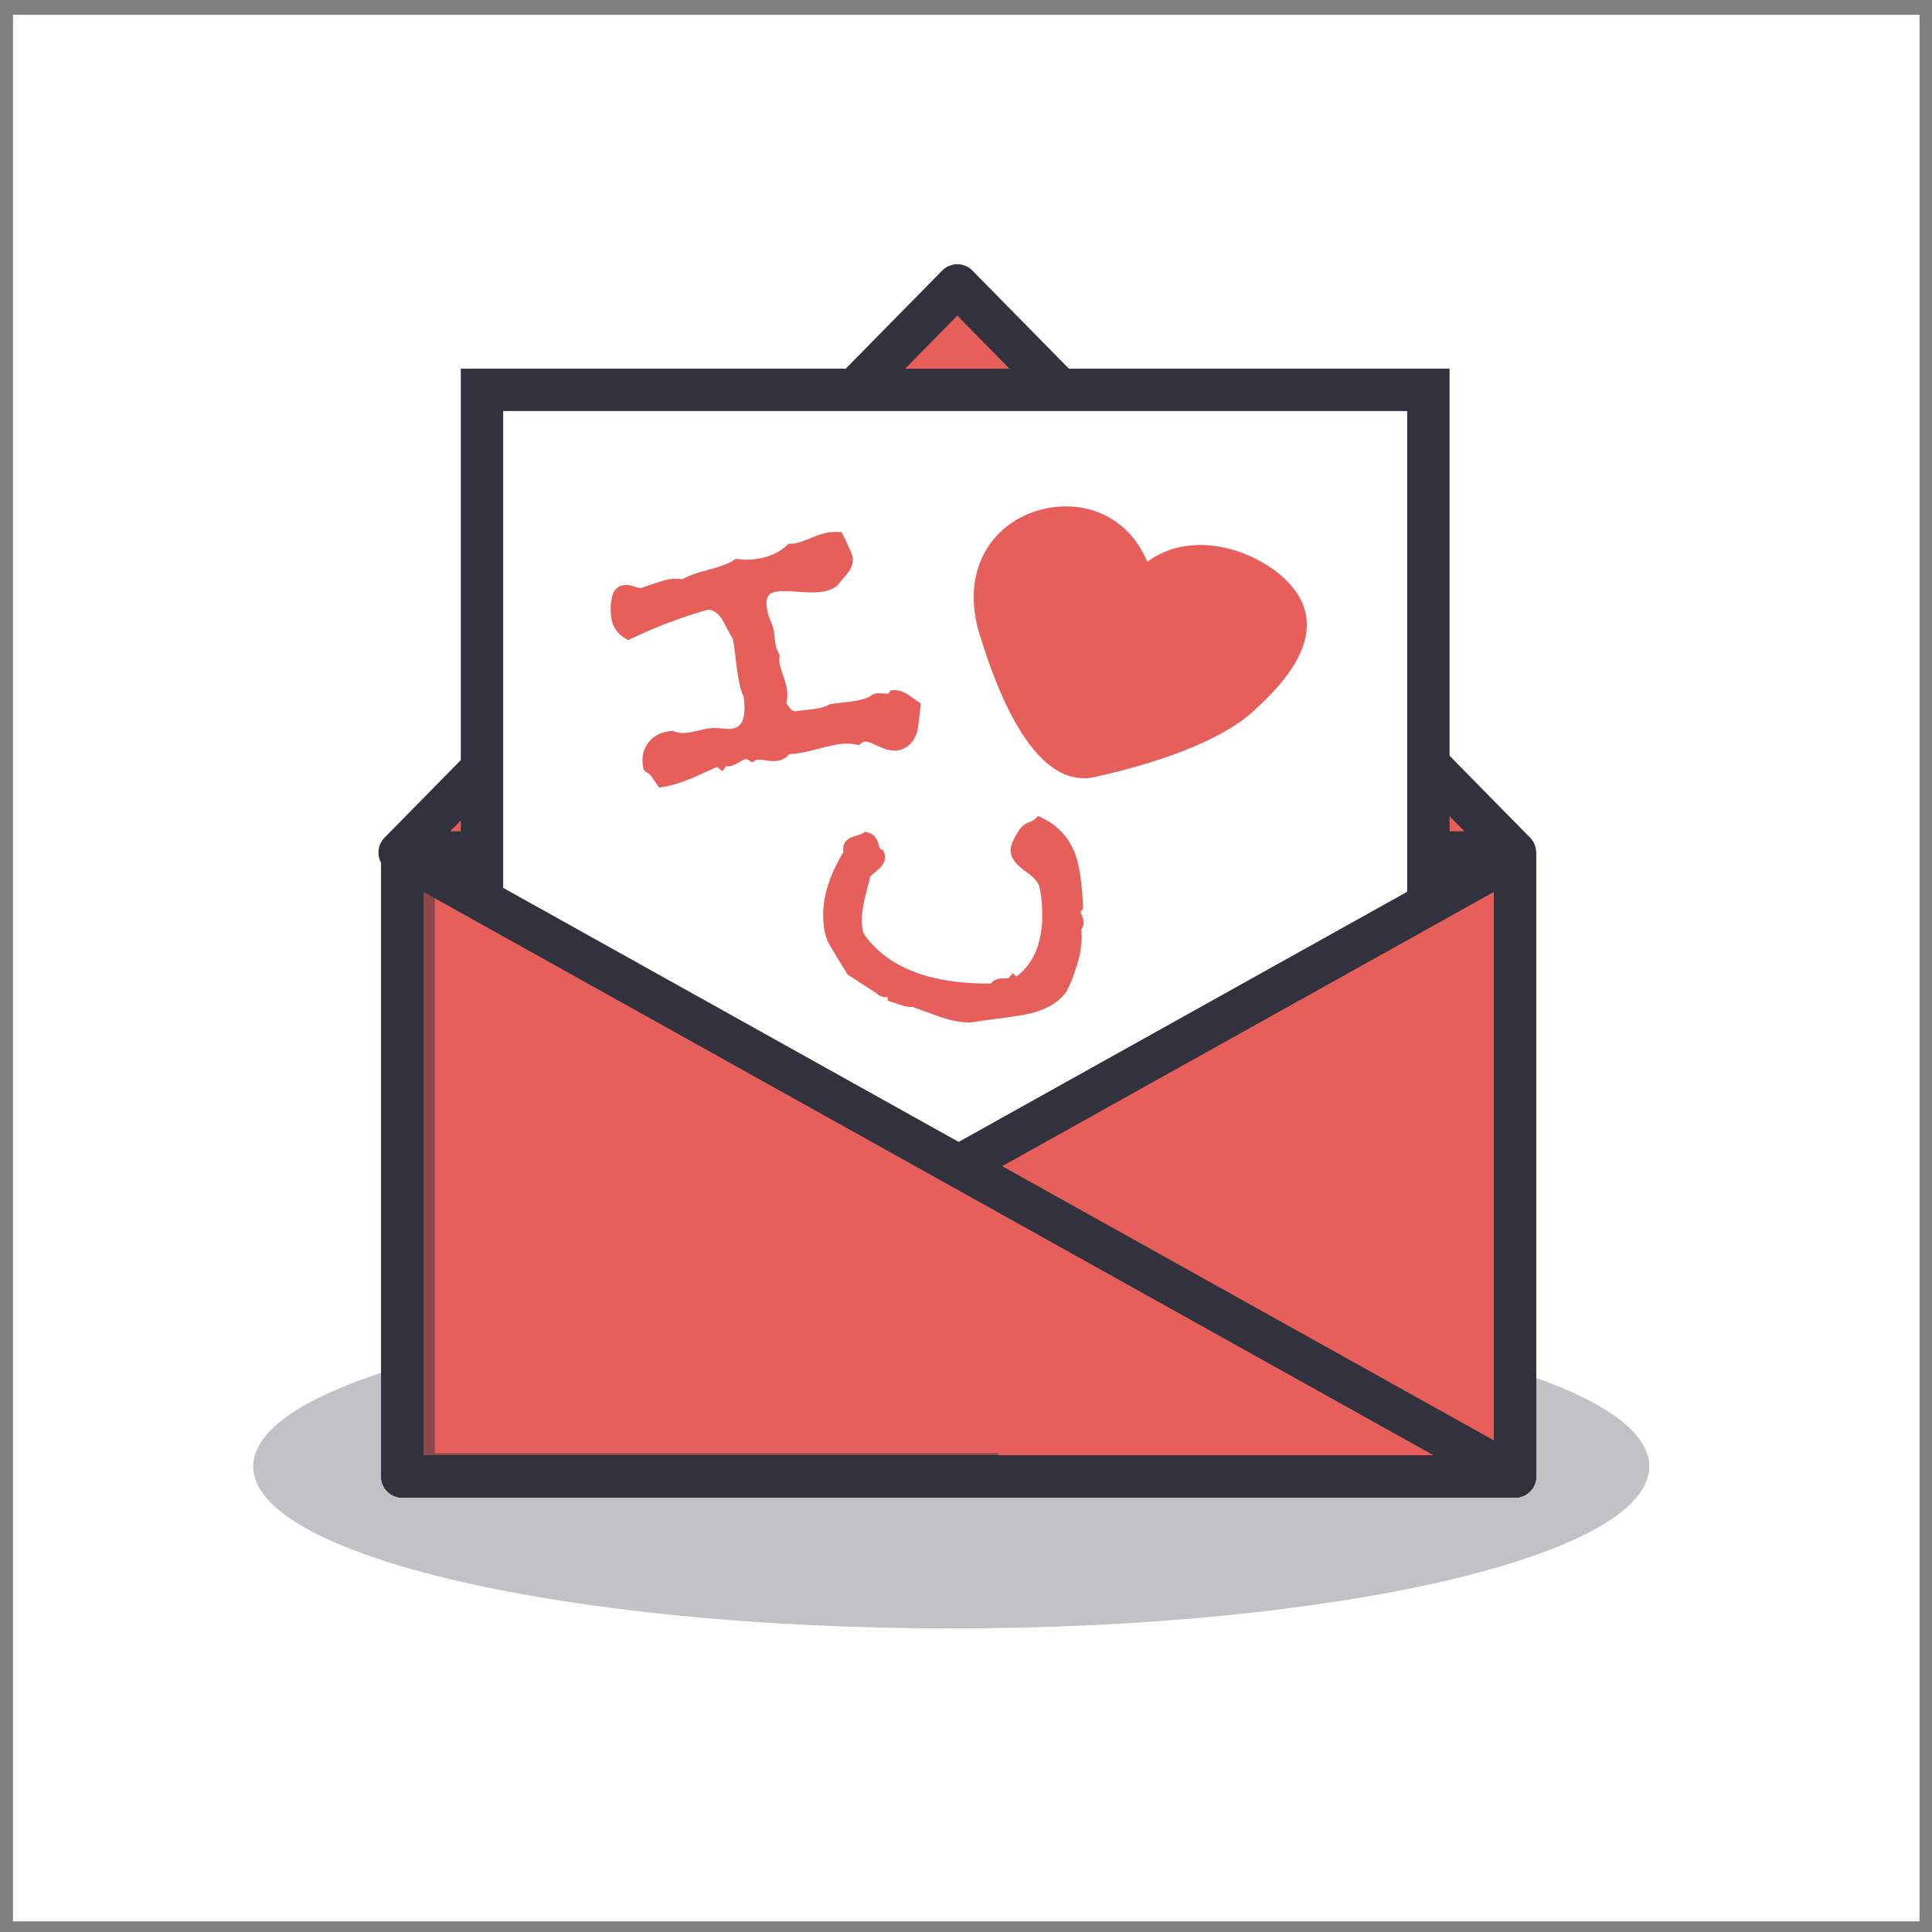 <?xml version="1.0" encoding="UTF-8" standalone="no"?>
<svg version="1.1" xmlns="http://www.w3.org/2000/svg" xmlns:xlink="http://www.w3.org/1999/xlink" xmlns:i="http://ns.adobe.com/AdobeIllustrator/10.0/" width="364.8" height="364.8">
	<rect width="100%" height="100%" fill="#808080" stroke="none"/>
	<g id="dp_dp001" transform="matrix(1,0,0,1,-7673.96,-2504.36)">
		<path id="dp_path002" fill="white" fill-rule="evenodd" d="M 7676.41,2507.15 L 8036.41,2507.15 L 8036.41,2867.15 L 7676.41,2867.15 Z "/>
		<path id="dp_path003" fill="#31323d" fill-rule="evenodd" fill-opacity="0.294" d="M 7853.57,2750.65 C 7926.37,2750.65 7985.38,2764.35 7985.38,2781.25 C 7985.38,2798.14 7926.37,2811.84 7853.57,2811.84 C 7780.78,2811.84 7721.77,2798.14 7721.77,2781.25 C 7721.77,2764.35 7780.78,2750.65 7853.57,2750.65 Z "/>
		<path id="dp_path004" fill="#e75f5a" fill-rule="evenodd" stroke="#31323d" stroke-width="8" stroke-linejoin="round" stroke-linecap="round" d="M 7854.72,2558.25 L 7960.02,2665.33 L 7749.42,2665.33 Z "/>
		<path id="dp_path005" fill="#e75f5a" fill-rule="evenodd" stroke="#31323d" stroke-width="8" stroke-linejoin="round" stroke-linecap="round" d="M 7749.93,2665.97 L 7960.02,2665.97 L 7960.02,2783.14 L 7749.93,2783.14 Z "/>
		<path id="dp_path006" fill="#31323d" fill-rule="evenodd" fill-opacity="0.251" d="M 7839.16,2722.7 L 7881.53,2722.7 L 7881.53,2739.18 L 7839.16,2739.18 Z "/>
		<path id="dp_path007" fill="white" fill-rule="evenodd" stroke="#31323d" stroke-width="8" stroke-linecap="round" d="M 7764.97,2725.13 L 7764.97,2577.97 L 7943.67,2577.97 L 7943.67,2725.13 Z "/>
		<path id="dp_path008" fill="#e75f5a" fill-rule="evenodd" stroke="#31323d" stroke-width="8" stroke-linejoin="round" stroke-linecap="round" d="M 7960.02,2665.97 L 7749.93,2783.14 L 7960.02,2783.14 Z "/>
		<path id="dp_path009" fill="#e75f5a" fill-rule="evenodd" stroke="#31323d" stroke-width="8" stroke-linejoin="round" stroke-linecap="round" d="M 7749.93,2665.97 L 7960.02,2783.14 L 7749.93,2783.14 Z "/>
		<path id="dp_path010" fill="#31323d" fill-rule="evenodd" fill-opacity="0.502" d="M 7862.48,2778.76 L 7756.07,2778.76 C 7756.07,2778.76 7756.07,2778.76 7756.07,2778.76 L 7756.07,2666.3 L 7750.47,2666.3 L 7750.47,2778.76 C 7750.47,2781.35 7752.57,2783.44 7755.15,2783.44 L 7862.48,2783.44 Z "/>
		<path id="dp_path011" fill="#e75f5a" fill-rule="evenodd" stroke="#e75f5a" stroke-width="2.267" d="M 7846.64,2637.77 C 7846.35,2640.36 7846.16,2641.82 7846.07,2642.14 C 7845.58,2643.81 7844.62,2644.74 7843.19,2644.94 C 7842.41,2645.04 7841.36,2644.77 7840.04,2644.12 C 7838.72,2643.47 7837.73,2643.18 7837.06,2643.27 C 7836.64,2643.33 7836.23,2643.51 7835.83,2643.82 C 7834.73,2643.6 7833.53,2643.58 7832.24,2643.75 C 7831.37,2643.87 7830.07,2644.16 7828.37,2644.61 C 7826.67,2645.06 7825.38,2645.35 7824.5,2645.47 C 7823.59,2645.59 7822.88,2645.65 7822.37,2645.64 C 7821.97,2646.37 7821.36,2646.8 7820.54,2646.91 C 7820.12,2646.97 7819.49,2646.93 7818.66,2646.8 C 7817.83,2646.67 7817.21,2646.63 7816.81,2646.69 C 7816.53,2646.73 7816.26,2646.82 7816.01,2646.97 C 7815.54,2646.65 7815.06,2646.52 7814.59,2646.58 C 7814.21,2646.63 7813.69,2646.86 7813.05,2647.25 C 7812.41,2647.65 7811.9,2647.87 7811.54,2647.92 C 7811.18,2647.97 7810.83,2647.9 7810.49,2647.71 L 7810.11,2648.32 L 7809.52,2647.85 C 7807.79,2648.63 7806.06,2649.4 7804.34,2650.18 C 7802.31,2651.04 7800.5,2651.59 7798.93,2651.84 C 7798.59,2651.35 7798.24,2650.84 7797.91,2650.33 C 7797.5,2649.78 7797.04,2649.39 7796.52,2649.15 C 7796.51,2649.15 7796.49,2648.99 7796.46,2648.66 C 7796.28,2647.35 7796.55,2646.22 7797.27,2645.27 C 7798,2644.33 7799.03,2643.76 7800.36,2643.58 C 7800.67,2643.54 7800.82,2643.52 7800.82,2643.52 C 7801.76,2643.89 7802.83,2644 7804.03,2643.83 C 7804.49,2643.77 7805.16,2643.63 7806.06,2643.42 C 7806.94,2643.2 7807.62,2643.06 7808.08,2643 C 7808.63,2642.92 7809.35,2642.94 7810.22,2643.04 C 7811.1,2643.14 7811.76,2643.16 7812.19,2643.1 C 7815.01,2642.72 7816.12,2640.33 7815.52,2635.93 C 7815.5,2635.76 7815.4,2635.44 7815.22,2635 C 7815.04,2634.55 7814.94,2634.26 7814.9,2634.13 C 7814.64,2633.11 7814.41,2631.81 7814.19,2630.22 C 7814.13,2629.78 7814.05,2629.12 7813.95,2628.22 C 7813.84,2627.33 7813.76,2626.65 7813.7,2626.19 C 7813.67,2626.01 7813.59,2625.49 7813.43,2624.64 C 7813.33,2624.52 7812.71,2623.38 7811.57,2621.24 C 7810.84,2619.88 7809.94,2619 7808.85,2618.58 C 7808.32,2618.39 7807.87,2618.31 7807.51,2618.36 C 7807.38,2618.38 7806.39,2618.67 7804.55,2619.23 C 7800.71,2620.43 7796.74,2622 7792.62,2623.95 C 7791.4,2623.22 7790.7,2622.21 7790.52,2620.89 C 7790.32,2619.47 7790.38,2618.22 7790.68,2617.13 C 7790.85,2616.43 7791.27,2616.04 7791.94,2615.95 C 7792.3,2615.9 7792.83,2616 7793.53,2616.24 C 7794.24,2616.48 7794.76,2616.58 7795.1,2616.53 C 7795.16,2616.52 7795.66,2616.36 7796.6,2616.04 C 7798.68,2615.31 7800.05,2614.91 7800.72,2614.82 C 7801.52,2614.71 7802.28,2614.75 7803,2614.94 C 7804.01,2614.27 7805.7,2613.63 7808.06,2613.02 C 7810.42,2612.42 7812.12,2611.77 7813.15,2611.07 C 7814.28,2611.23 7815.51,2611.22 7816.84,2611.04 C 7819.47,2610.68 7821.63,2609.72 7823.34,2608.15 C 7823.62,2608.15 7823.85,2608.14 7824.07,2608.11 C 7824.81,2608.01 7825.89,2607.67 7827.31,2607.07 C 7828.73,2606.47 7829.83,2606.12 7830.61,2606.02 C 7831.26,2605.93 7831.77,2605.9 7832.14,2605.92 C 7833.24,2608.16 7833.82,2609.45 7833.86,2609.79 C 7833.96,2610.47 7833.65,2611.24 7832.96,2612.09 C 7831.85,2613.39 7831.28,2614.06 7831.26,2614.13 C 7830.7,2614.57 7829.92,2614.86 7828.93,2615 C 7828,2615.12 7826.6,2615.12 7824.72,2614.97 C 7822.85,2614.83 7821.45,2614.82 7820.51,2614.94 C 7818.25,2615.25 7817.29,2616.67 7817.63,2619.2 C 7817.76,2620.11 7817.88,2620.7 7817.99,2620.97 C 7818.58,2622.34 7818.92,2623.29 7818.99,2623.82 C 7819.02,2624.03 7819.05,2624.35 7819.09,2624.76 C 7819.13,2625.17 7819.16,2625.47 7819.19,2625.68 C 7819.33,2626.69 7819.6,2627.56 7820.01,2628.3 C 7819.95,2628.75 7819.95,2629.18 7820.01,2629.58 C 7820.09,2630.16 7820.33,2631.03 7820.72,2632.16 C 7821.12,2633.3 7821.36,2634.17 7821.45,2634.78 C 7821.56,2635.63 7821.49,2636.43 7821.22,2637.18 C 7822.06,2638.93 7823.03,2639.8 7824.14,2639.81 C 7824.14,2639.81 7824.38,2639.77 7824.85,2639.71 C 7825.18,2639.67 7825.67,2639.61 7826.31,2639.54 C 7826.96,2639.47 7827.45,2639.41 7827.77,2639.37 C 7829.22,2639.17 7830.31,2638.85 7831.05,2638.41 L 7831.7,2638.32 C 7832.05,2638.27 7832.57,2638.21 7833.29,2638.13 C 7834.01,2638.05 7834.55,2637.99 7834.91,2637.94 C 7836.58,2637.72 7837.91,2637.33 7838.89,2636.79 C 7839.05,2636.57 7839.3,2636.45 7839.65,2636.4 C 7839.87,2636.37 7840.22,2636.38 7840.7,2636.43 C 7841.17,2636.48 7841.52,2636.49 7841.75,2636.46 C 7842.2,2636.4 7842.56,2636.18 7842.79,2635.8 C 7843.39,2635.77 7844.07,2636 7844.84,2636.48 C 7845.44,2636.92 7846.04,2637.35 7846.64,2637.77 Z "/>
		<path id="dp_path012" fill="#e75f5a" fill-rule="evenodd" stroke="#e75f5a" stroke-width="2.267" d="M 7877.44,2678.55 C 7877.44,2678.92 7877.27,2679.26 7876.91,2679.58 C 7877.01,2680.06 7877.06,2680.55 7877.07,2681.06 C 7877.1,2682.71 7876.8,2684.49 7876.2,2686.41 C 7876.08,2686.71 7875.92,2687.16 7875.73,2687.75 C 7875.53,2688.5 7875.07,2689.59 7874.35,2691.03 C 7873.19,2692.63 7871.29,2693.79 7868.64,2694.51 C 7867.41,2694.85 7865.14,2695.22 7861.82,2695.63 C 7860.43,2695.79 7859.06,2695.99 7857.7,2696.22 C 7857.48,2696.26 7857.28,2696.28 7857.11,2696.29 C 7855.52,2696.31 7853.69,2695.96 7851.6,2695.21 C 7849.84,2694.57 7848.07,2693.93 7846.32,2693.3 C 7846.22,2693.34 7846.07,2693.36 7845.88,2693.36 C 7845.51,2693.37 7844.98,2693.25 7844.28,2693 C 7843.35,2692.67 7842.82,2692.49 7842.68,2692.45 L 7842.67,2692.3 C 7842.67,2691.76 7842.21,2691.5 7841.3,2691.52 C 7840.8,2691.53 7840.47,2691.39 7840.33,2691.12 L 7834.84,2687.57 C 7833.45,2685.34 7832.37,2683.55 7831.58,2682.19 C 7830.91,2681.09 7830.56,2679.47 7830.53,2677.31 C 7830.46,2673.71 7831.77,2669.73 7834.44,2665.4 C 7834.34,2665.18 7834.29,2664.94 7834.29,2664.67 C 7834.28,2664.05 7834.72,2663.61 7835.6,2663.35 C 7836.78,2663 7837.43,2662.76 7837.57,2662.64 C 7838.2,2662.8 7838.61,2663.34 7838.81,2664.25 C 7839.01,2665.17 7839.37,2665.68 7839.87,2665.8 C 7839.93,2665.92 7839.96,2666.04 7839.96,2666.16 C 7839.97,2666.7 7839.58,2667.28 7838.79,2667.9 C 7837.88,2668.64 7837.36,2669.17 7837.22,2669.46 C 7837.13,2669.86 7836.98,2670.44 7836.79,2671.19 C 7835.94,2674.29 7835.53,2676.61 7835.55,2678.13 C 7835.58,2679.63 7835.76,2680.66 7836.1,2681.22 C 7836.73,2682.29 7837.73,2683.44 7839.09,2684.69 C 7844.12,2689.21 7851.65,2691.38 7861.69,2691.2 C 7861.9,2690.54 7862.46,2690.22 7863.37,2690.23 C 7864.36,2690.27 7865,2690.11 7865.29,2689.76 L 7865.77,2690.22 C 7869.97,2687.5 7872.01,2682.95 7871.89,2676.57 C 7871.86,2674.79 7871.68,2673.12 7871.33,2671.55 C 7871.07,2670.41 7870.07,2669.24 7868.34,2668.04 C 7866.74,2666.9 7865.93,2665.88 7865.91,2664.98 C 7865.9,2664.36 7866.3,2663.39 7867.09,2662.1 C 7867.53,2661.36 7868.04,2660.89 7868.63,2660.69 C 7869.36,2660.42 7869.88,2660.12 7870.21,2659.8 C 7873.09,2661.17 7875.04,2663.39 7876.07,2666.44 C 7876.69,2668.27 7877.11,2671.29 7877.33,2675.51 C 7877,2675.81 7876.85,2676.15 7876.85,2676.53 C 7876.86,2676.77 7876.96,2677.11 7877.15,2677.54 C 7877.34,2677.97 7877.43,2678.31 7877.44,2678.55 Z "/>
		<path id="dp_path013" fill="#e75f5a" fill-rule="evenodd" stroke="#e75f5a" stroke-width="2.267" d="M 7890.1,2612.29 C 7898.77,2604.48 7912.29,2609.81 7917.29,2616.13 C 7922.29,2622.45 7918.78,2629.75 7910.11,2637.57 C 7903.92,2643.51 7890.87,2647.69 7880.31,2649.99 S 7862.83,2632.91 7860.3,2624.71 C 7856.52,2613.69 7861.1,2605.55 7868.55,2602.45 C 7876,2599.34 7886.32,2601.26 7890.1,2612.29 Z "/>
	</g>
</svg>